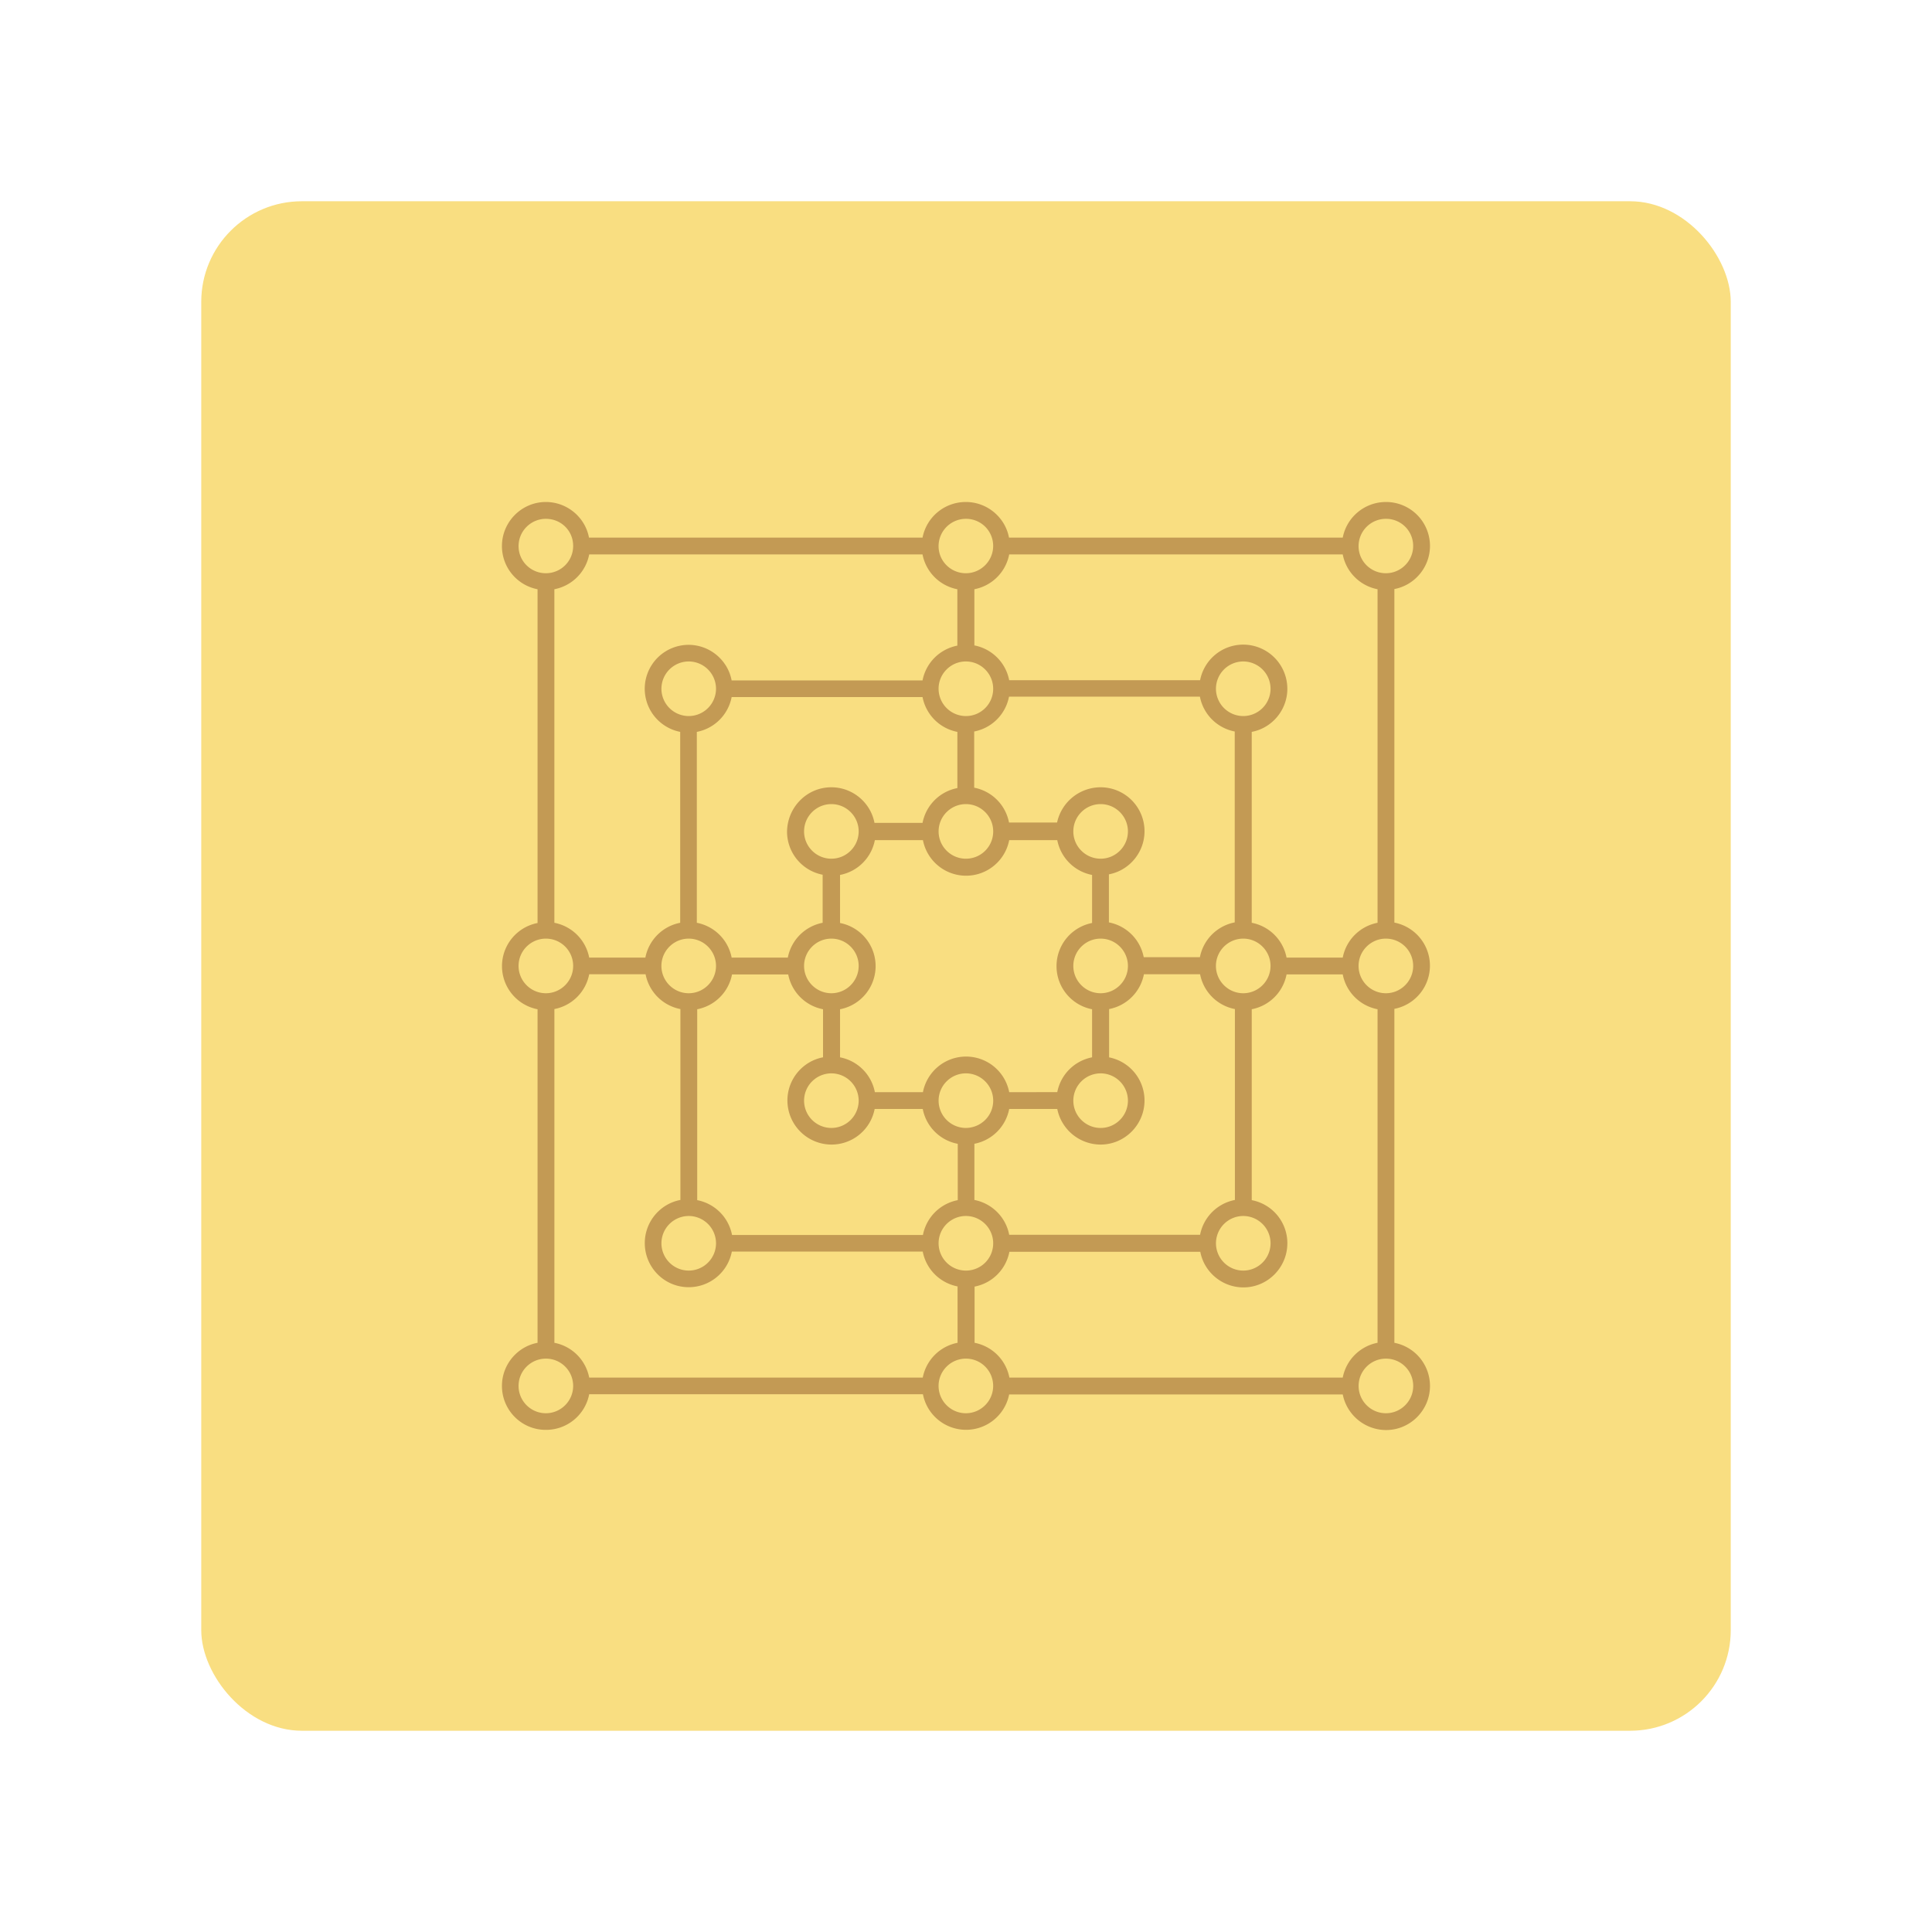 <svg xmlns="http://www.w3.org/2000/svg" xml:space="preserve" viewBox="0 0 192 192"><rect width="152" height="152" x="20" y="20" fill="#f9de81" class="a" rx="10"/><path fill="#c39a54" d="M137.73 135.02c-1.494 0-2.713 1.219-2.713 2.713s1.219 2.713 2.713 2.713 2.713-1.219 2.713-2.713-1.2-2.713-2.713-2.713zm-55.109-28.351a2.719 2.719 0 0 0-2.713 2.713 2.719 2.719 0 0 0 2.713 2.713 2.719 2.719 0 0 0 2.713-2.713 2.719 2.719 0 0 0-2.713-2.713zm26.758 0a2.719 2.719 0 0 0-2.713 2.713c0 1.494 1.219 2.713 2.713 2.713s2.713-1.219 2.713-2.713a2.719 2.719 0 0 0-2.713-2.713zM82.621 79.911c-1.494 0-2.713 1.219-2.713 2.713s1.219 2.713 2.713 2.713 2.713-1.219 2.713-2.713-1.219-2.713-2.713-2.713zm26.758 0c-1.494 0-2.713 1.219-2.713 2.713s1.219 2.713 2.713 2.713 2.713-1.219 2.713-2.713-1.219-2.713-2.713-2.713zm-10.676 2.713c0-1.494-1.219-2.713-2.713-2.713s-2.713 1.219-2.713 2.713 1.219 2.713 2.713 2.713a2.706 2.706 0 0 0 2.713-2.713zm0 26.758c0-1.494-1.219-2.713-2.713-2.713s-2.713 1.219-2.713 2.713a2.719 2.719 0 0 0 2.713 2.713c1.514-.02 2.713-1.219 2.713-2.713zM82.621 93.28c-1.494 0-2.713 1.22-2.713 2.713s1.219 2.714 2.713 2.714 2.713-1.22 2.713-2.714-1.219-2.713-2.713-2.713zm26.758 0c-1.494 0-2.713 1.22-2.713 2.713s1.219 2.714 2.713 2.714 2.713-1.22 2.713-2.714-1.219-2.713-2.713-2.713zm16.888 30.277a2.719 2.719 0 0 0-2.713-2.713 2.719 2.719 0 0 0-2.713 2.713 2.719 2.719 0 0 0 2.713 2.713 2.719 2.719 0 0 0 2.713-2.713zm-55.109 0a2.719 2.719 0 0 0-2.713-2.713 2.719 2.719 0 0 0-2.713 2.713 2.719 2.719 0 0 0 2.713 2.713 2.719 2.719 0 0 0 2.713-2.713zm27.544 0c0-1.494-1.219-2.713-2.713-2.713s-2.713 1.219-2.713 2.713a2.719 2.719 0 0 0 2.713 2.713 2.706 2.706 0 0 0 2.713-2.713zm27.564-55.109a2.719 2.719 0 0 0-2.713-2.713 2.719 2.719 0 0 0-2.713 2.713 2.719 2.719 0 0 0 2.713 2.713 2.719 2.719 0 0 0 2.713-2.713zm-55.109 0a2.719 2.719 0 0 0-2.713-2.713 2.719 2.719 0 0 0-2.713 2.713 2.719 2.719 0 0 0 2.713 2.713 2.719 2.719 0 0 0 2.713-2.713zm27.544 0c0-1.494-1.219-2.713-2.713-2.713s-2.713 1.219-2.713 2.713a2.719 2.719 0 0 0 2.713 2.713 2.706 2.706 0 0 0 2.713-2.713zM68.443 93.28c-1.494 0-2.713 1.22-2.713 2.713s1.219 2.714 2.713 2.714 2.713-1.22 2.713-2.714-1.219-2.713-2.713-2.713zm55.108 0c-1.494 0-2.713 1.22-2.713 2.713s1.219 2.714 2.713 2.714 2.713-1.22 2.713-2.714-1.219-2.713-2.713-2.713zm-27.564 41.74c-1.494 0-2.713 1.218-2.713 2.712s1.219 2.714 2.713 2.714 2.713-1.22 2.713-2.714-1.2-2.713-2.713-2.713zm0-83.46a2.719 2.719 0 0 0-2.713 2.713c0 1.495 1.219 2.694 2.713 2.694s2.713-1.22 2.713-2.713a2.69 2.69 0 0 0-2.713-2.694zm41.739 41.72c-1.494 0-2.713 1.22-2.713 2.713s1.219 2.714 2.713 2.714 2.713-1.22 2.713-2.714-1.2-2.713-2.713-2.713zm-83.479 0c-1.494 0-2.713 1.22-2.713 2.713s1.219 2.714 2.713 2.714 2.713-1.22 2.713-2.714-1.2-2.713-2.713-2.713zm0 41.74c-1.494 0-2.713 1.218-2.713 2.712s1.219 2.714 2.713 2.714 2.713-1.22 2.713-2.714-1.2-2.713-2.713-2.713zm0-83.46a2.719 2.719 0 0 0-2.713 2.713c0 1.495 1.219 2.694 2.713 2.694s2.713-1.2 2.713-2.713c0-1.514-1.2-2.694-2.713-2.694zm83.479 0a2.719 2.719 0 0 0-2.713 2.713c0 1.495 1.219 2.694 2.713 2.694s2.713-1.22 2.713-2.713a2.69 2.69 0 0 0-2.713-2.694zm-37.434 86.998a4.366 4.366 0 0 1-8.572 0H58.553a4.366 4.366 0 0 1-4.286 3.54c-2.418.019-4.384-1.947-4.384-4.365 0-2.124 1.533-3.913 3.539-4.286v-33.148a4.366 4.366 0 0 1 0-8.572V58.559a4.366 4.366 0 0 1-3.54-4.286c0-2.419 1.967-4.385 4.365-4.385 2.124 0 3.913 1.534 4.286 3.54h33.148a4.372 4.372 0 0 1 4.306-3.54c2.123 0 3.912 1.534 4.286 3.54h33.167a4.372 4.372 0 0 1 4.306-3.54 4.367 4.367 0 0 1 4.364 4.365c0 2.123-1.533 3.912-3.539 4.286v33.148a4.366 4.366 0 0 1 0 8.572v33.187a4.366 4.366 0 0 1 3.54 4.286c0 2.418-1.967 4.384-4.365 4.384a4.407 4.407 0 0 1-4.306-3.539h-33.148zM67.597 72.733a4.366 4.366 0 0 1 .826-8.65c2.123 0 3.912 1.533 4.286 3.539H91.68a4.363 4.363 0 0 1 3.46-3.46v-5.604a4.363 4.363 0 0 1-3.46-3.46H58.553a4.363 4.363 0 0 1-3.46 3.46v33.148a4.363 4.363 0 0 1 3.46 3.46h5.583a4.363 4.363 0 0 1 3.46-3.46zm60.338-4.286c0 2.124-1.534 3.913-3.539 4.286v18.972a4.363 4.363 0 0 1 3.46 3.46h5.584a4.363 4.363 0 0 1 3.46-3.46V58.557a4.363 4.363 0 0 1-3.46-3.46h-33.148a4.363 4.363 0 0 1-3.46 3.46v5.584a4.363 4.363 0 0 1 3.46 3.46h18.972a4.366 4.366 0 0 1 4.286-3.539 4.388 4.388 0 0 1 4.384 4.385zm-32.774 59.395a4.363 4.363 0 0 1-3.46-3.46H72.729a4.366 4.366 0 0 1-4.286 3.539c-2.418 0-4.365-1.966-4.365-4.384 0-2.124 1.534-3.913 3.54-4.286v-18.972a4.363 4.363 0 0 1-3.461-3.46h-5.603a4.363 4.363 0 0 1-3.46 3.46v33.167a4.363 4.363 0 0 1 3.46 3.46h33.148a4.363 4.363 0 0 1 3.46-3.46zm32.774-4.286c0 2.418-1.966 4.385-4.365 4.385-2.123 0-3.912-1.534-4.286-3.54h-18.972a4.363 4.363 0 0 1-3.46 3.46v5.584a4.363 4.363 0 0 1 3.46 3.46h33.128a4.363 4.363 0 0 1 3.46-3.46v-33.148a4.363 4.363 0 0 1-3.46-3.46h-5.583a4.363 4.363 0 0 1-3.46 3.46v18.972a4.353 4.353 0 0 1 3.539 4.286zm-32.774-9.889a4.363 4.363 0 0 1-3.46-3.46h-4.778a4.366 4.366 0 0 1-4.286 3.539 4.388 4.388 0 0 1-4.384-4.385c0-2.123 1.534-3.912 3.539-4.286v-4.777a4.363 4.363 0 0 1-3.46-3.46h-5.584a4.363 4.363 0 0 1-3.46 3.46v18.972a4.363 4.363 0 0 1 3.46 3.46H91.72a4.363 4.363 0 0 1 3.46-3.46v-5.603zm14.215-35.428a4.367 4.367 0 0 1 4.365 4.365c0 2.123-1.534 3.912-3.54 4.286v4.777a4.363 4.363 0 0 1 3.461 3.46h5.584a4.363 4.363 0 0 1 3.46-3.46V72.695a4.363 4.363 0 0 1-3.46-3.46h-18.972a4.363 4.363 0 0 1-3.46 3.46v5.584a4.363 4.363 0 0 1 3.46 3.46h4.777a4.433 4.433 0 0 1 4.325-3.5zm-26.758 0c2.123 0 3.913 1.534 4.286 3.539h4.778a4.363 4.363 0 0 1 3.46-3.46v-5.584a4.363 4.363 0 0 1-3.46-3.46H72.71a4.363 4.363 0 0 1-3.46 3.46v18.972a4.363 4.363 0 0 1 3.46 3.46h5.583a4.363 4.363 0 0 1 3.46-3.46v-4.777a4.366 4.366 0 0 1-3.538-4.286c.039-2.438 1.985-4.404 4.404-4.404zm22.452 30.297a4.363 4.363 0 0 1 3.46-3.46v-4.778a4.366 4.366 0 0 1 0-8.572V86.95a4.363 4.363 0 0 1-3.46-3.46h-4.777a4.366 4.366 0 0 1-8.573 0h-4.777a4.363 4.363 0 0 1-3.46 3.46v4.777a4.366 4.366 0 0 1 0 8.572v4.778a4.363 4.363 0 0 1 3.46 3.46h4.777a4.366 4.366 0 0 1 8.573 0zm5.131-3.46a4.366 4.366 0 0 1 3.54 4.286c0 2.418-1.967 4.384-4.365 4.384a4.407 4.407 0 0 1-4.306-3.539h-4.777a4.363 4.363 0 0 1-3.46 3.46v5.584a4.363 4.363 0 0 1 3.46 3.46h18.971a4.363 4.363 0 0 1 3.46-3.46V100.28a4.363 4.363 0 0 1-3.46-3.46h-5.583a4.363 4.363 0 0 1-3.46 3.46v4.797z" class="st10"/></svg>